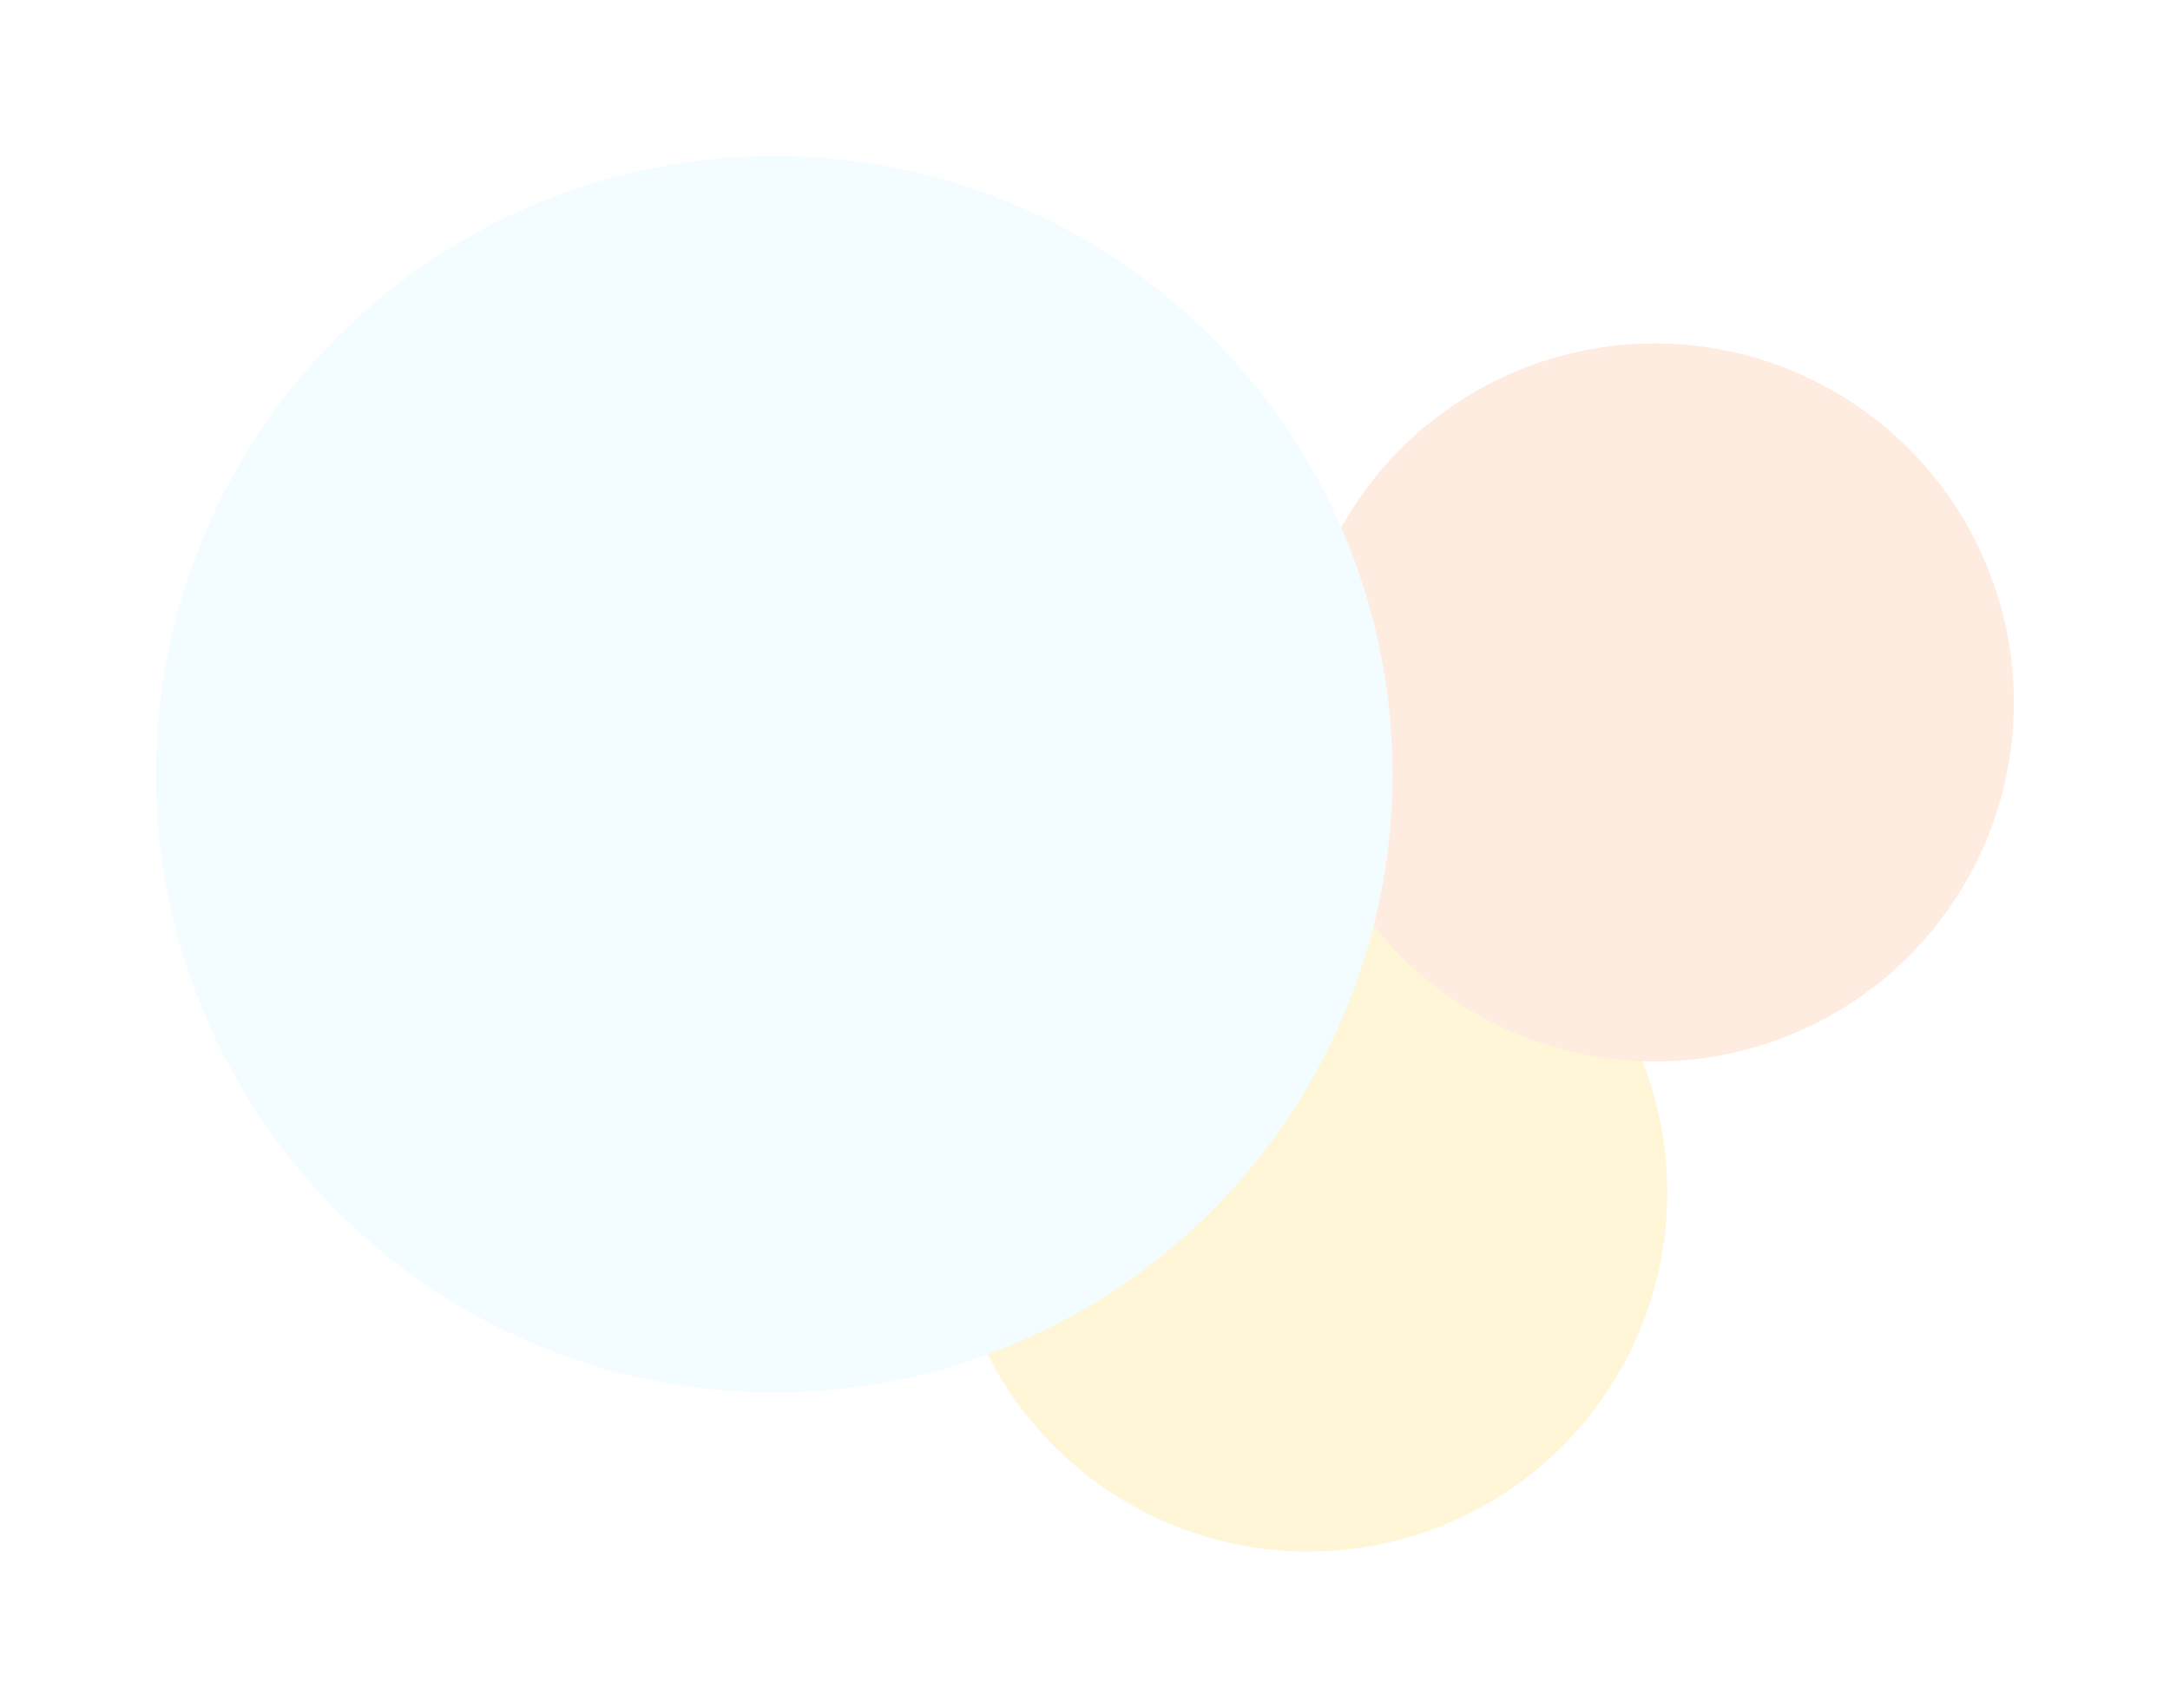 <svg width="695" height="547" viewBox="0 0 695 547" fill="none" xmlns="http://www.w3.org/2000/svg">
<g filter="url(#filter0_f_358_6367)">
<circle cx="419" cy="382" r="115" fill="#FFF5D7"/>
</g>
<g filter="url(#filter1_f_358_6367)">
<circle cx="530" cy="225" r="115" fill="#FFECE1"/>
</g>
<g filter="url(#filter2_f_358_6367)">
<circle cx="248" cy="248" r="198" fill="#F3FCFF"/>
</g>
<defs>
<filter id="filter0_f_358_6367" x="254" y="217" width="330" height="330" filterUnits="userSpaceOnUse" color-interpolation-filters="sRGB">
<feFlood flood-opacity="0" result="BackgroundImageFix"/>
<feBlend mode="normal" in="SourceGraphic" in2="BackgroundImageFix" result="shape"/>
<feGaussianBlur stdDeviation="25" result="effect1_foregroundBlur_358_6367"/>
</filter>
<filter id="filter1_f_358_6367" x="365" y="60" width="330" height="330" filterUnits="userSpaceOnUse" color-interpolation-filters="sRGB">
<feFlood flood-opacity="0" result="BackgroundImageFix"/>
<feBlend mode="normal" in="SourceGraphic" in2="BackgroundImageFix" result="shape"/>
<feGaussianBlur stdDeviation="25" result="effect1_foregroundBlur_358_6367"/>
</filter>
<filter id="filter2_f_358_6367" x="0" y="0" width="496" height="496" filterUnits="userSpaceOnUse" color-interpolation-filters="sRGB">
<feFlood flood-opacity="0" result="BackgroundImageFix"/>
<feBlend mode="normal" in="SourceGraphic" in2="BackgroundImageFix" result="shape"/>
<feGaussianBlur stdDeviation="25" result="effect1_foregroundBlur_358_6367"/>
</filter>
</defs>
</svg>
